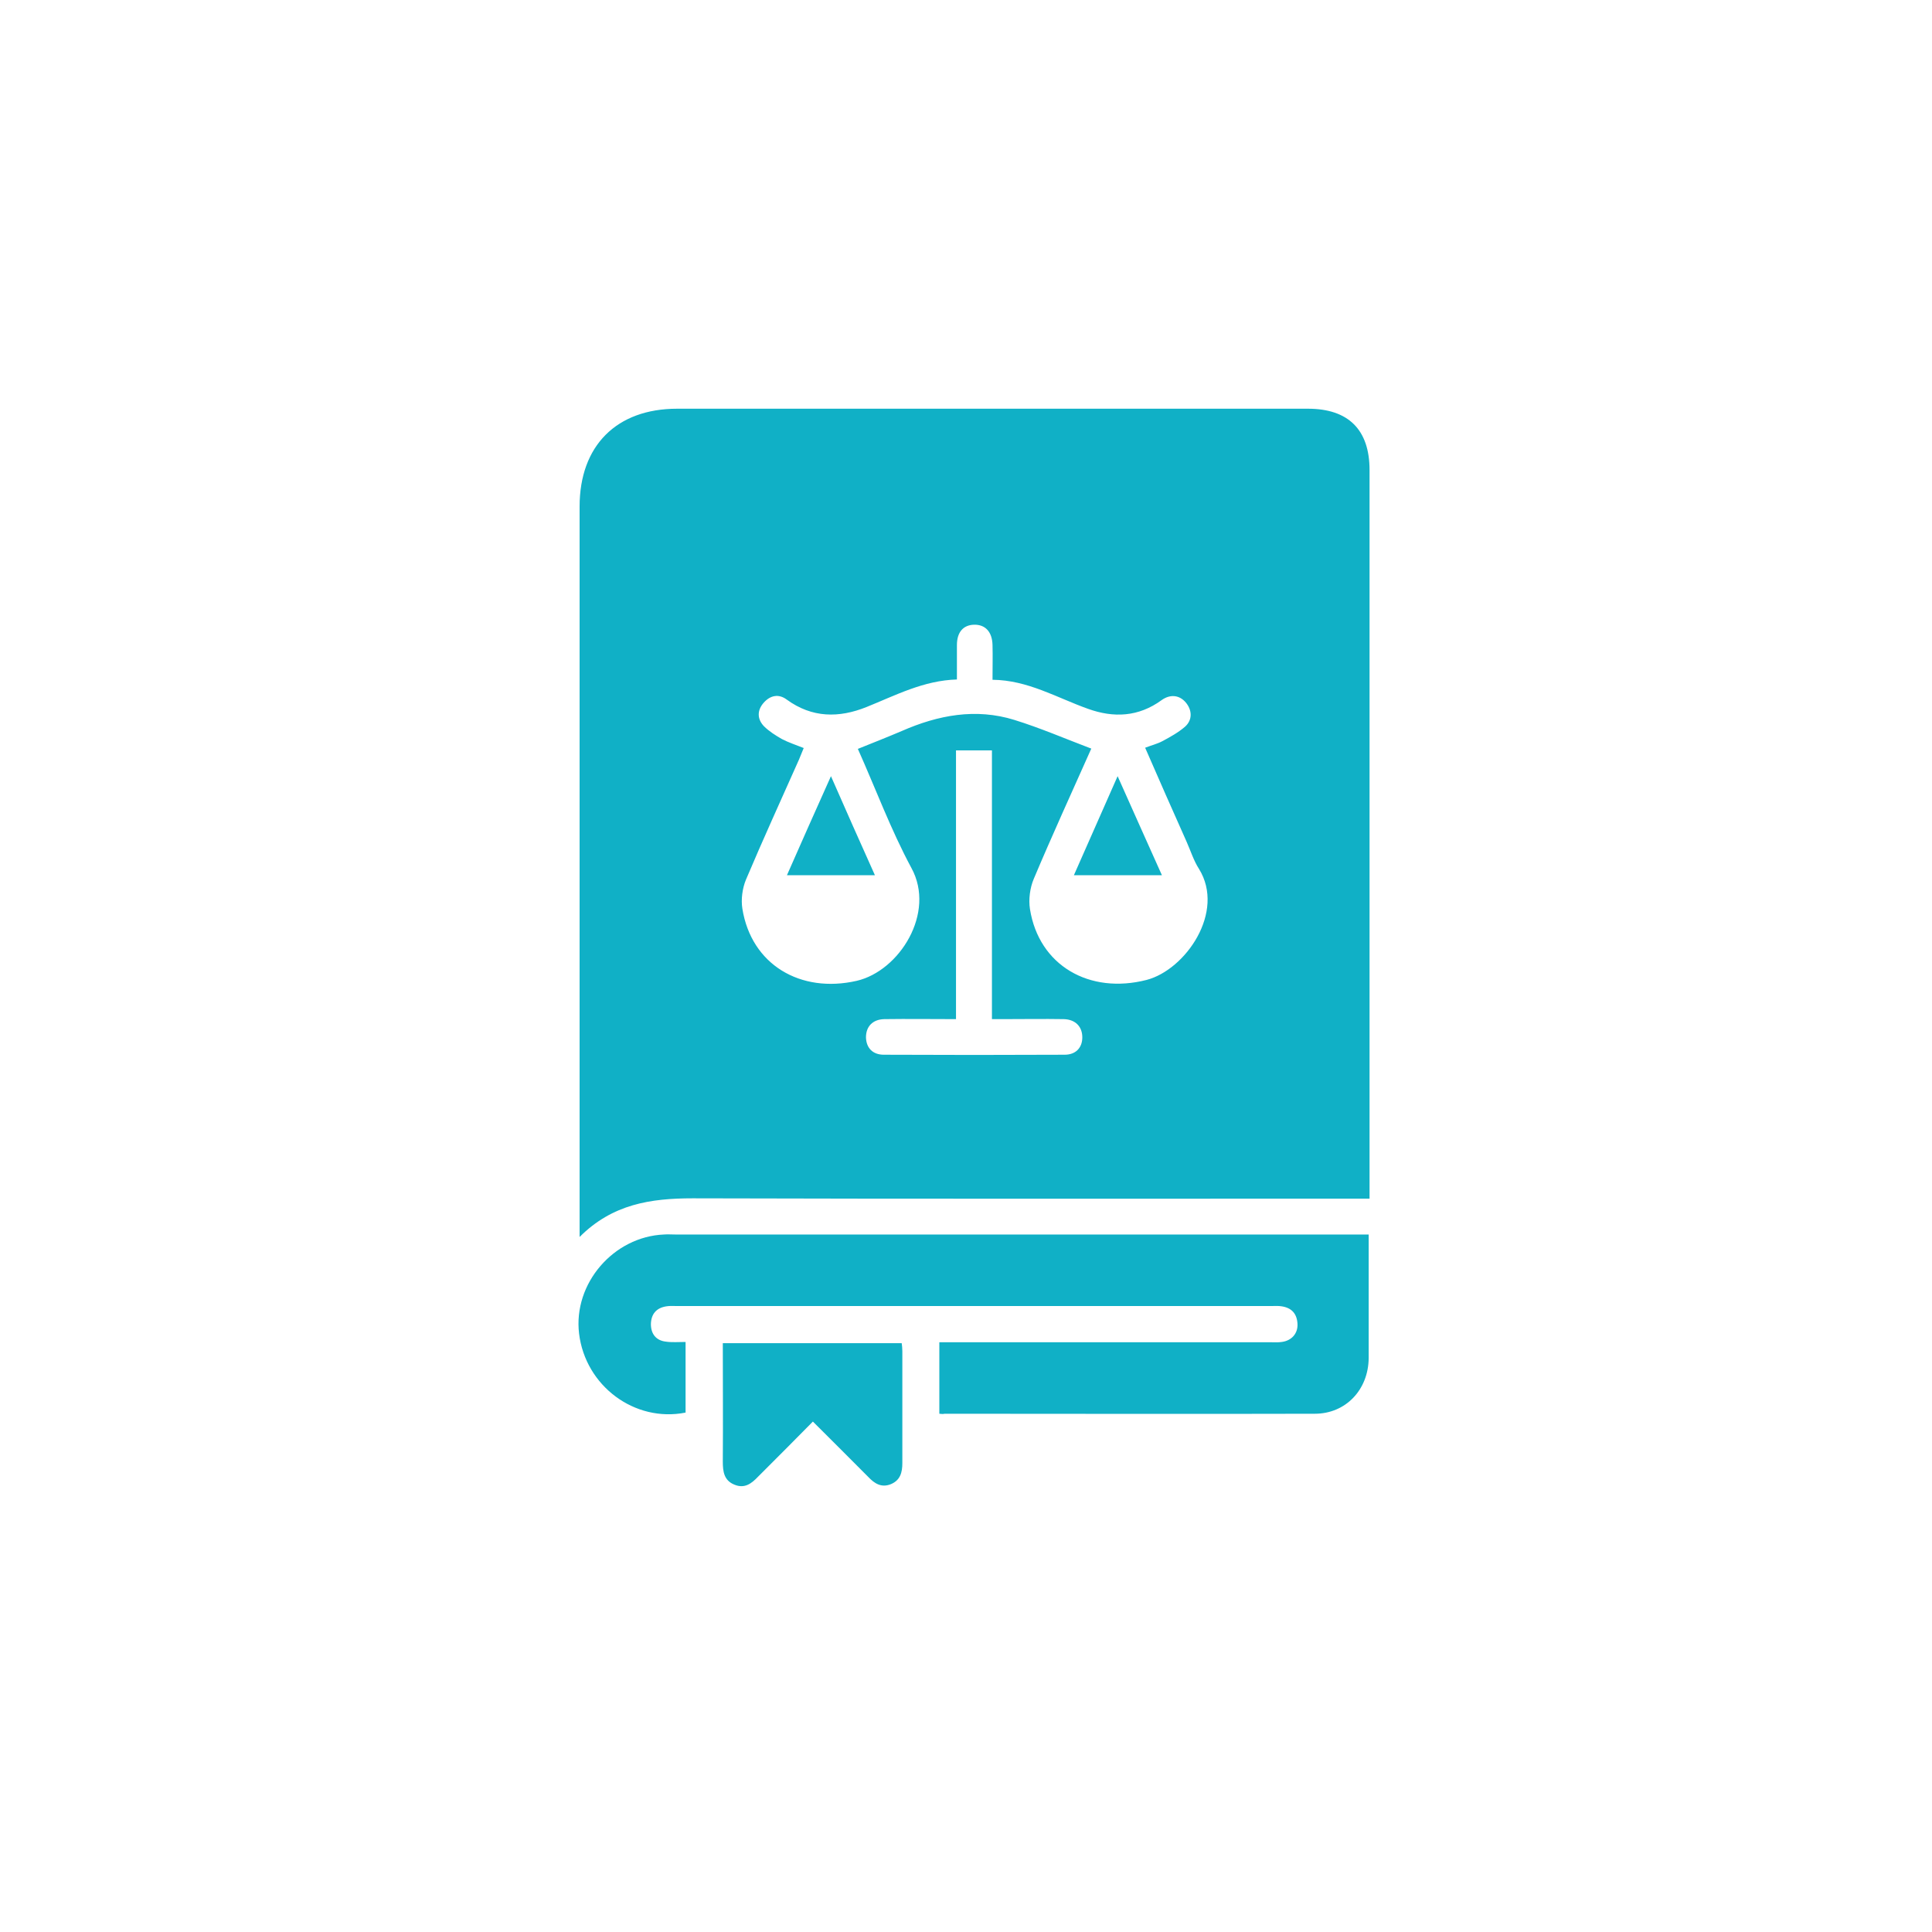 <svg width="40" height="40" viewBox="0 0 40 40" fill="none" xmlns="http://www.w3.org/2000/svg">
<g filter="url(#filter0_i_4387_317524)">
<circle cx="20" cy="20" r="20" fill="white"/>
</g>
<path d="M12 25.61C12 25.467 12 25.387 12 25.312C12 20.369 12 15.431 12 10.488C12 9.23 12.762 8.462 14.02 8.462C18.375 8.462 22.724 8.462 27.079 8.462C27.915 8.462 28.355 8.895 28.355 9.732C28.355 14.663 28.355 19.6 28.355 24.532C28.355 24.618 28.355 24.699 28.355 24.817C28.25 24.817 28.151 24.817 28.051 24.817C23.479 24.817 18.914 24.823 14.342 24.81C13.474 24.81 12.681 24.928 12 25.61ZM17.761 15.505C18.084 15.375 18.381 15.258 18.672 15.134C19.422 14.805 20.202 14.657 21.001 14.905C21.54 15.072 22.055 15.295 22.594 15.499C22.191 16.404 21.782 17.296 21.404 18.194C21.324 18.38 21.293 18.622 21.324 18.82C21.509 19.991 22.556 20.592 23.74 20.288C24.545 20.077 25.375 18.882 24.824 17.99C24.712 17.816 24.65 17.612 24.564 17.42C24.279 16.782 23.994 16.137 23.709 15.481C23.839 15.431 23.963 15.4 24.068 15.344C24.229 15.258 24.396 15.165 24.533 15.047C24.694 14.905 24.681 14.7 24.551 14.545C24.421 14.39 24.229 14.366 24.049 14.496C23.572 14.843 23.058 14.867 22.525 14.675C21.881 14.446 21.28 14.081 20.549 14.074C20.549 13.814 20.555 13.585 20.549 13.356C20.543 13.083 20.401 12.928 20.165 12.934C19.942 12.941 19.812 13.089 19.812 13.356C19.812 13.585 19.812 13.814 19.812 14.068C19.124 14.087 18.542 14.396 17.941 14.638C17.371 14.867 16.814 14.867 16.287 14.483C16.12 14.359 15.946 14.396 15.81 14.551C15.674 14.706 15.674 14.886 15.816 15.035C15.921 15.14 16.058 15.227 16.188 15.301C16.33 15.375 16.485 15.425 16.64 15.487C16.603 15.574 16.572 15.654 16.541 15.729C16.175 16.552 15.798 17.376 15.444 18.213C15.37 18.392 15.339 18.622 15.37 18.814C15.556 19.972 16.572 20.573 17.737 20.307C18.622 20.102 19.378 18.9 18.87 17.971C18.443 17.178 18.127 16.323 17.761 15.505ZM19.793 15.536C19.793 17.395 19.793 19.241 19.793 21.1C19.285 21.1 18.796 21.093 18.307 21.1C18.065 21.106 17.929 21.255 17.929 21.477C17.935 21.694 18.065 21.837 18.3 21.837C19.546 21.843 20.791 21.843 22.042 21.837C22.271 21.837 22.408 21.694 22.408 21.477C22.408 21.255 22.265 21.106 22.024 21.1C21.608 21.093 21.187 21.1 20.772 21.1C20.698 21.1 20.623 21.1 20.537 21.1C20.537 19.223 20.537 17.383 20.537 15.536C20.295 15.536 20.066 15.536 19.793 15.536Z" fill="#10B0C6"/>
<path d="M19.448 29.27C19.448 28.769 19.448 28.291 19.448 27.79C19.547 27.79 19.64 27.79 19.733 27.79C21.926 27.79 24.119 27.79 26.305 27.79C26.38 27.79 26.46 27.796 26.535 27.784C26.739 27.759 26.875 27.61 26.863 27.406C26.851 27.201 26.745 27.077 26.535 27.046C26.467 27.034 26.398 27.04 26.324 27.04C22.217 27.04 18.116 27.04 14.008 27.04C13.94 27.04 13.866 27.034 13.798 27.046C13.593 27.077 13.482 27.201 13.476 27.412C13.476 27.616 13.581 27.753 13.785 27.777C13.915 27.796 14.046 27.784 14.194 27.784C14.194 28.279 14.194 28.762 14.194 29.246C13.141 29.456 12.119 28.694 11.989 27.61C11.865 26.576 12.701 25.603 13.748 25.559C13.822 25.553 13.903 25.559 13.977 25.559C18.673 25.559 23.363 25.559 28.059 25.559C28.145 25.559 28.226 25.559 28.337 25.559C28.337 25.789 28.337 26.006 28.337 26.216C28.337 26.854 28.337 27.486 28.337 28.118C28.331 28.775 27.86 29.27 27.222 29.27C24.664 29.277 22.111 29.27 19.553 29.27C19.534 29.277 19.497 29.277 19.448 29.27Z" fill="#10B0C6"/>
<path d="M16.83 29.432C16.439 29.829 16.068 30.201 15.696 30.572C15.56 30.715 15.417 30.826 15.207 30.739C14.99 30.653 14.965 30.467 14.965 30.262C14.971 29.451 14.965 28.639 14.965 27.809C16.198 27.809 17.424 27.809 18.669 27.809C18.676 27.859 18.682 27.921 18.682 27.977C18.682 28.751 18.682 29.525 18.682 30.293C18.682 30.485 18.639 30.646 18.447 30.727C18.248 30.808 18.106 30.715 17.976 30.578C17.61 30.207 17.232 29.835 16.83 29.432Z" fill="#10B0C6"/>
<path d="M18.114 18.12C17.489 18.12 16.913 18.12 16.293 18.12C16.59 17.445 16.881 16.788 17.204 16.07C17.513 16.776 17.805 17.432 18.114 18.12Z" fill="#10B0C6"/>
<path d="M24.056 18.12C23.436 18.12 22.86 18.12 22.234 18.12C22.532 17.445 22.823 16.788 23.139 16.07C23.455 16.776 23.746 17.432 24.056 18.12Z" fill="#10B0C6"/>
<defs>
<filter id="filter0_i_4387_317524" x="0" y="0" width="40" height="40" filterUnits="userSpaceOnUse" color-interpolation-filters="sRGB">
<feFlood flood-opacity="0" result="BackgroundImageFix"/>
<feBlend mode="normal" in="SourceGraphic" in2="BackgroundImageFix" result="shape"/>
<feColorMatrix in="SourceAlpha" type="matrix" values="0 0 0 0 0 0 0 0 0 0 0 0 0 0 0 0 0 0 127 0" result="hardAlpha"/>
<feMorphology radius="1" operator="erode" in="SourceAlpha" result="effect1_innerShadow_4387_317524"/>
<feOffset/>
<feGaussianBlur stdDeviation="2"/>
<feComposite in2="hardAlpha" operator="arithmetic" k2="-1" k3="1"/>
<feColorMatrix type="matrix" values="0 0 0 0 0 0 0 0 0 0 0 0 0 0 0 0 0 0 0.25 0"/>
<feBlend mode="normal" in2="shape" result="effect1_innerShadow_4387_317524"/>
</filter>
</defs>
</svg>
